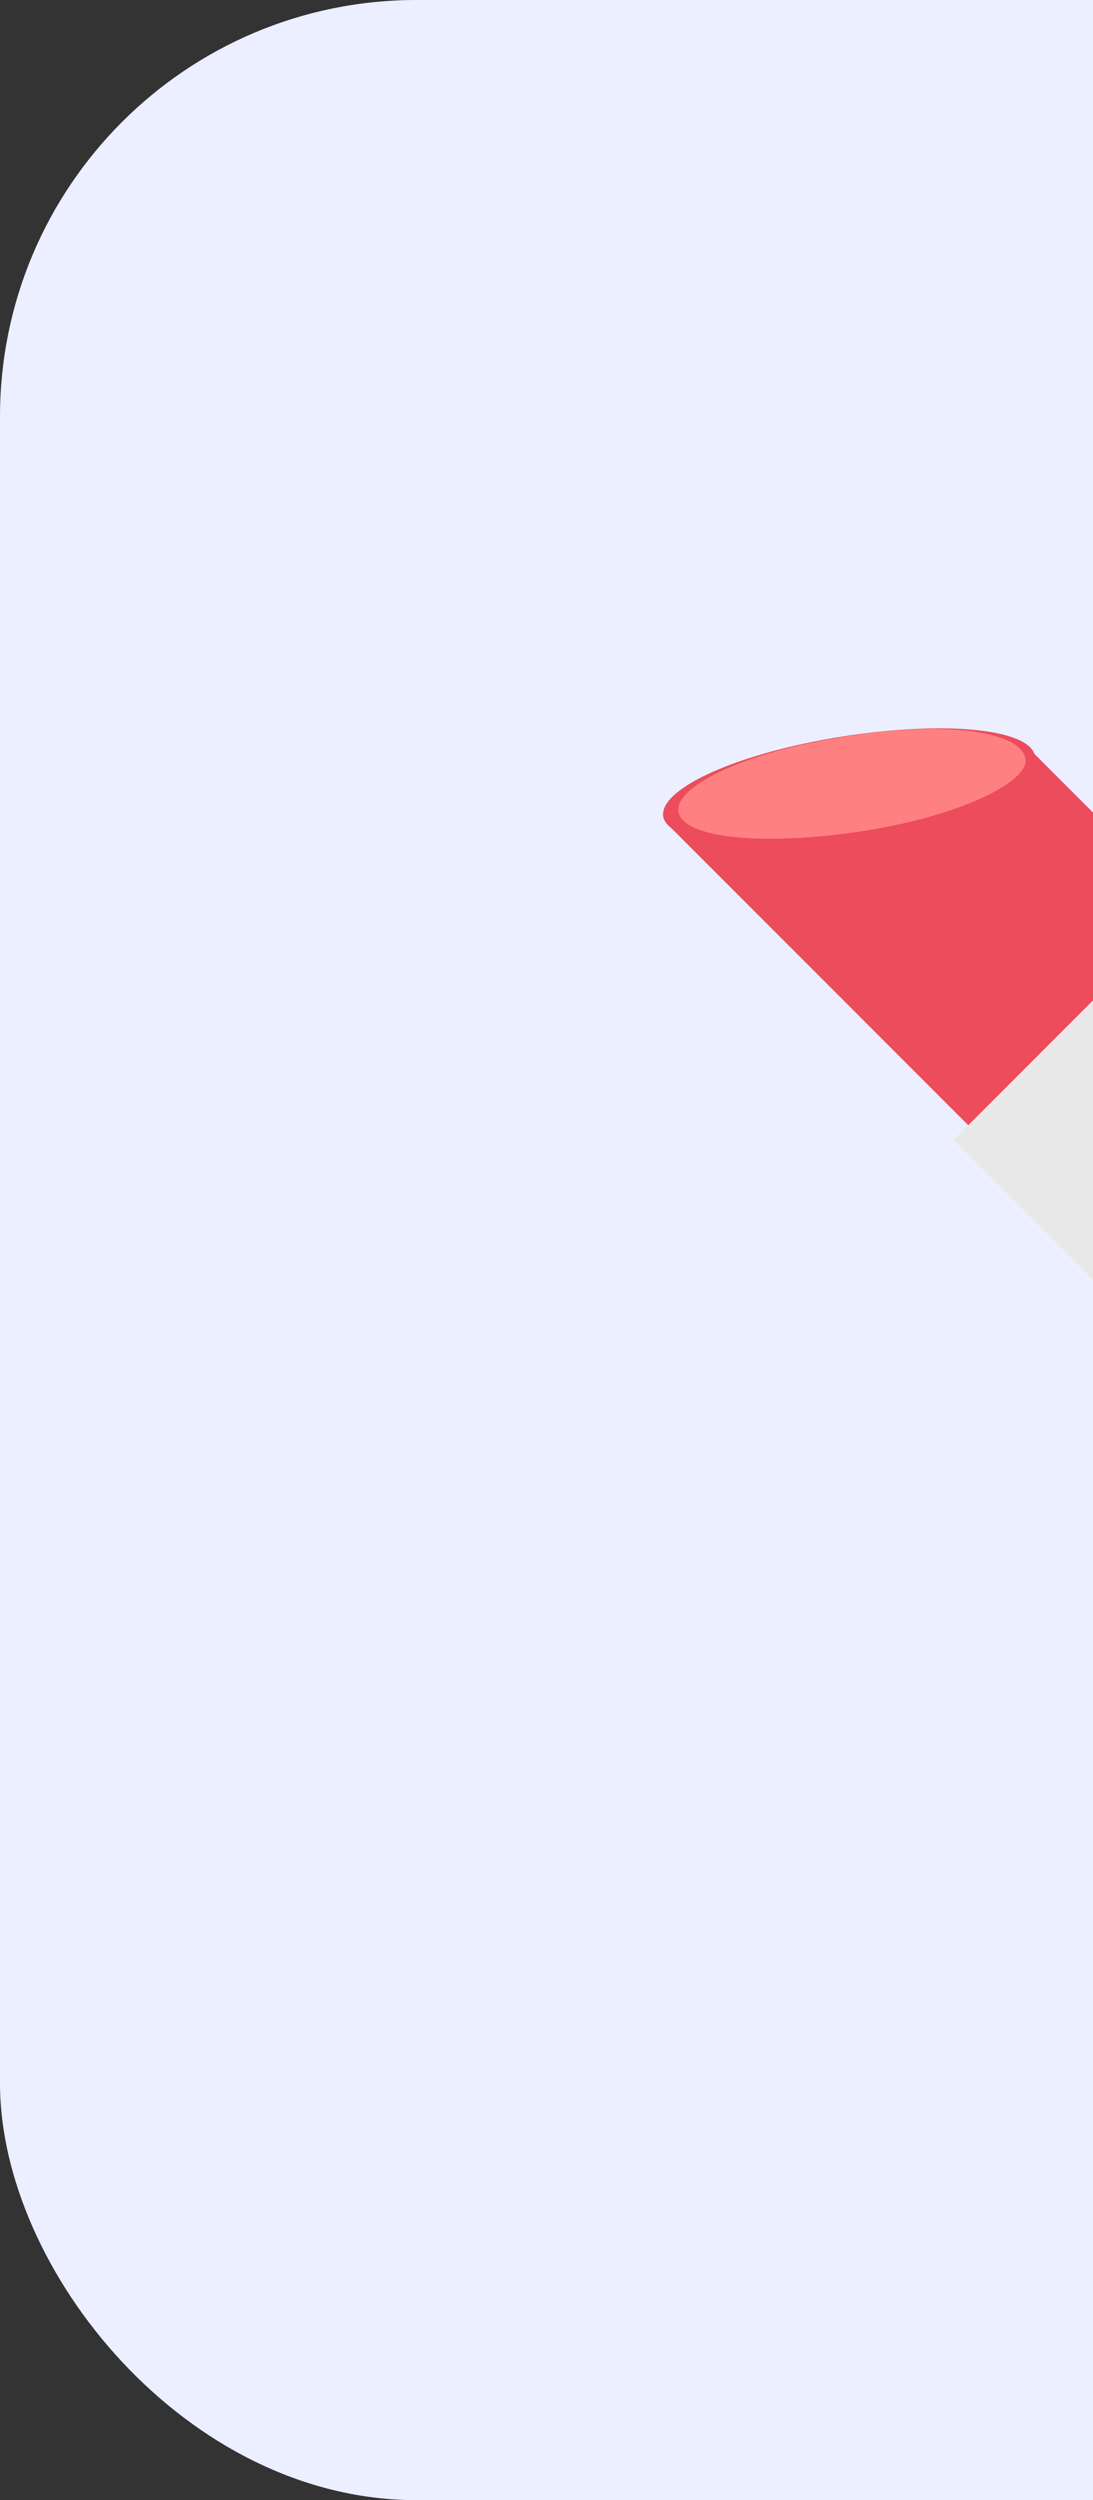 <svg width="21" height="48" viewBox="0 0 21 48" fill="none" xmlns="http://www.w3.org/2000/svg">
<rect x="0" y="0" width="21" height="48" fill="#333333" stroke="none"/>
<rect width="48" height="48" rx="8" fill="#EBEFFF"/>
<path d="M19.8 14.4L27.337 21.937L23.137 26.137L12.825 15.825L19.8 14.4Z" fill="#ED4C5C"/>
<path d="M15.975 14.175C14.025 14.512 12.6 15.188 12.75 15.713C12.938 16.238 14.662 16.387 16.65 16.05C18.6 15.675 20.062 15 19.875 14.475C19.688 13.95 17.925 13.838 15.975 14.175Z" fill="#ED4C5C"/>
<path d="M16.05 14.175C14.213 14.475 12.863 15.15 13.05 15.638C13.238 16.125 14.85 16.238 16.688 15.938C18.525 15.638 19.875 14.963 19.688 14.513C19.5 13.988 17.887 13.838 16.05 14.175Z" fill="#FF8080"/>
<path d="M18.321 21.886L23.146 17.06L29.457 23.371L24.631 28.197L18.321 21.886Z" fill="#E8E8E8"/>
</svg>
